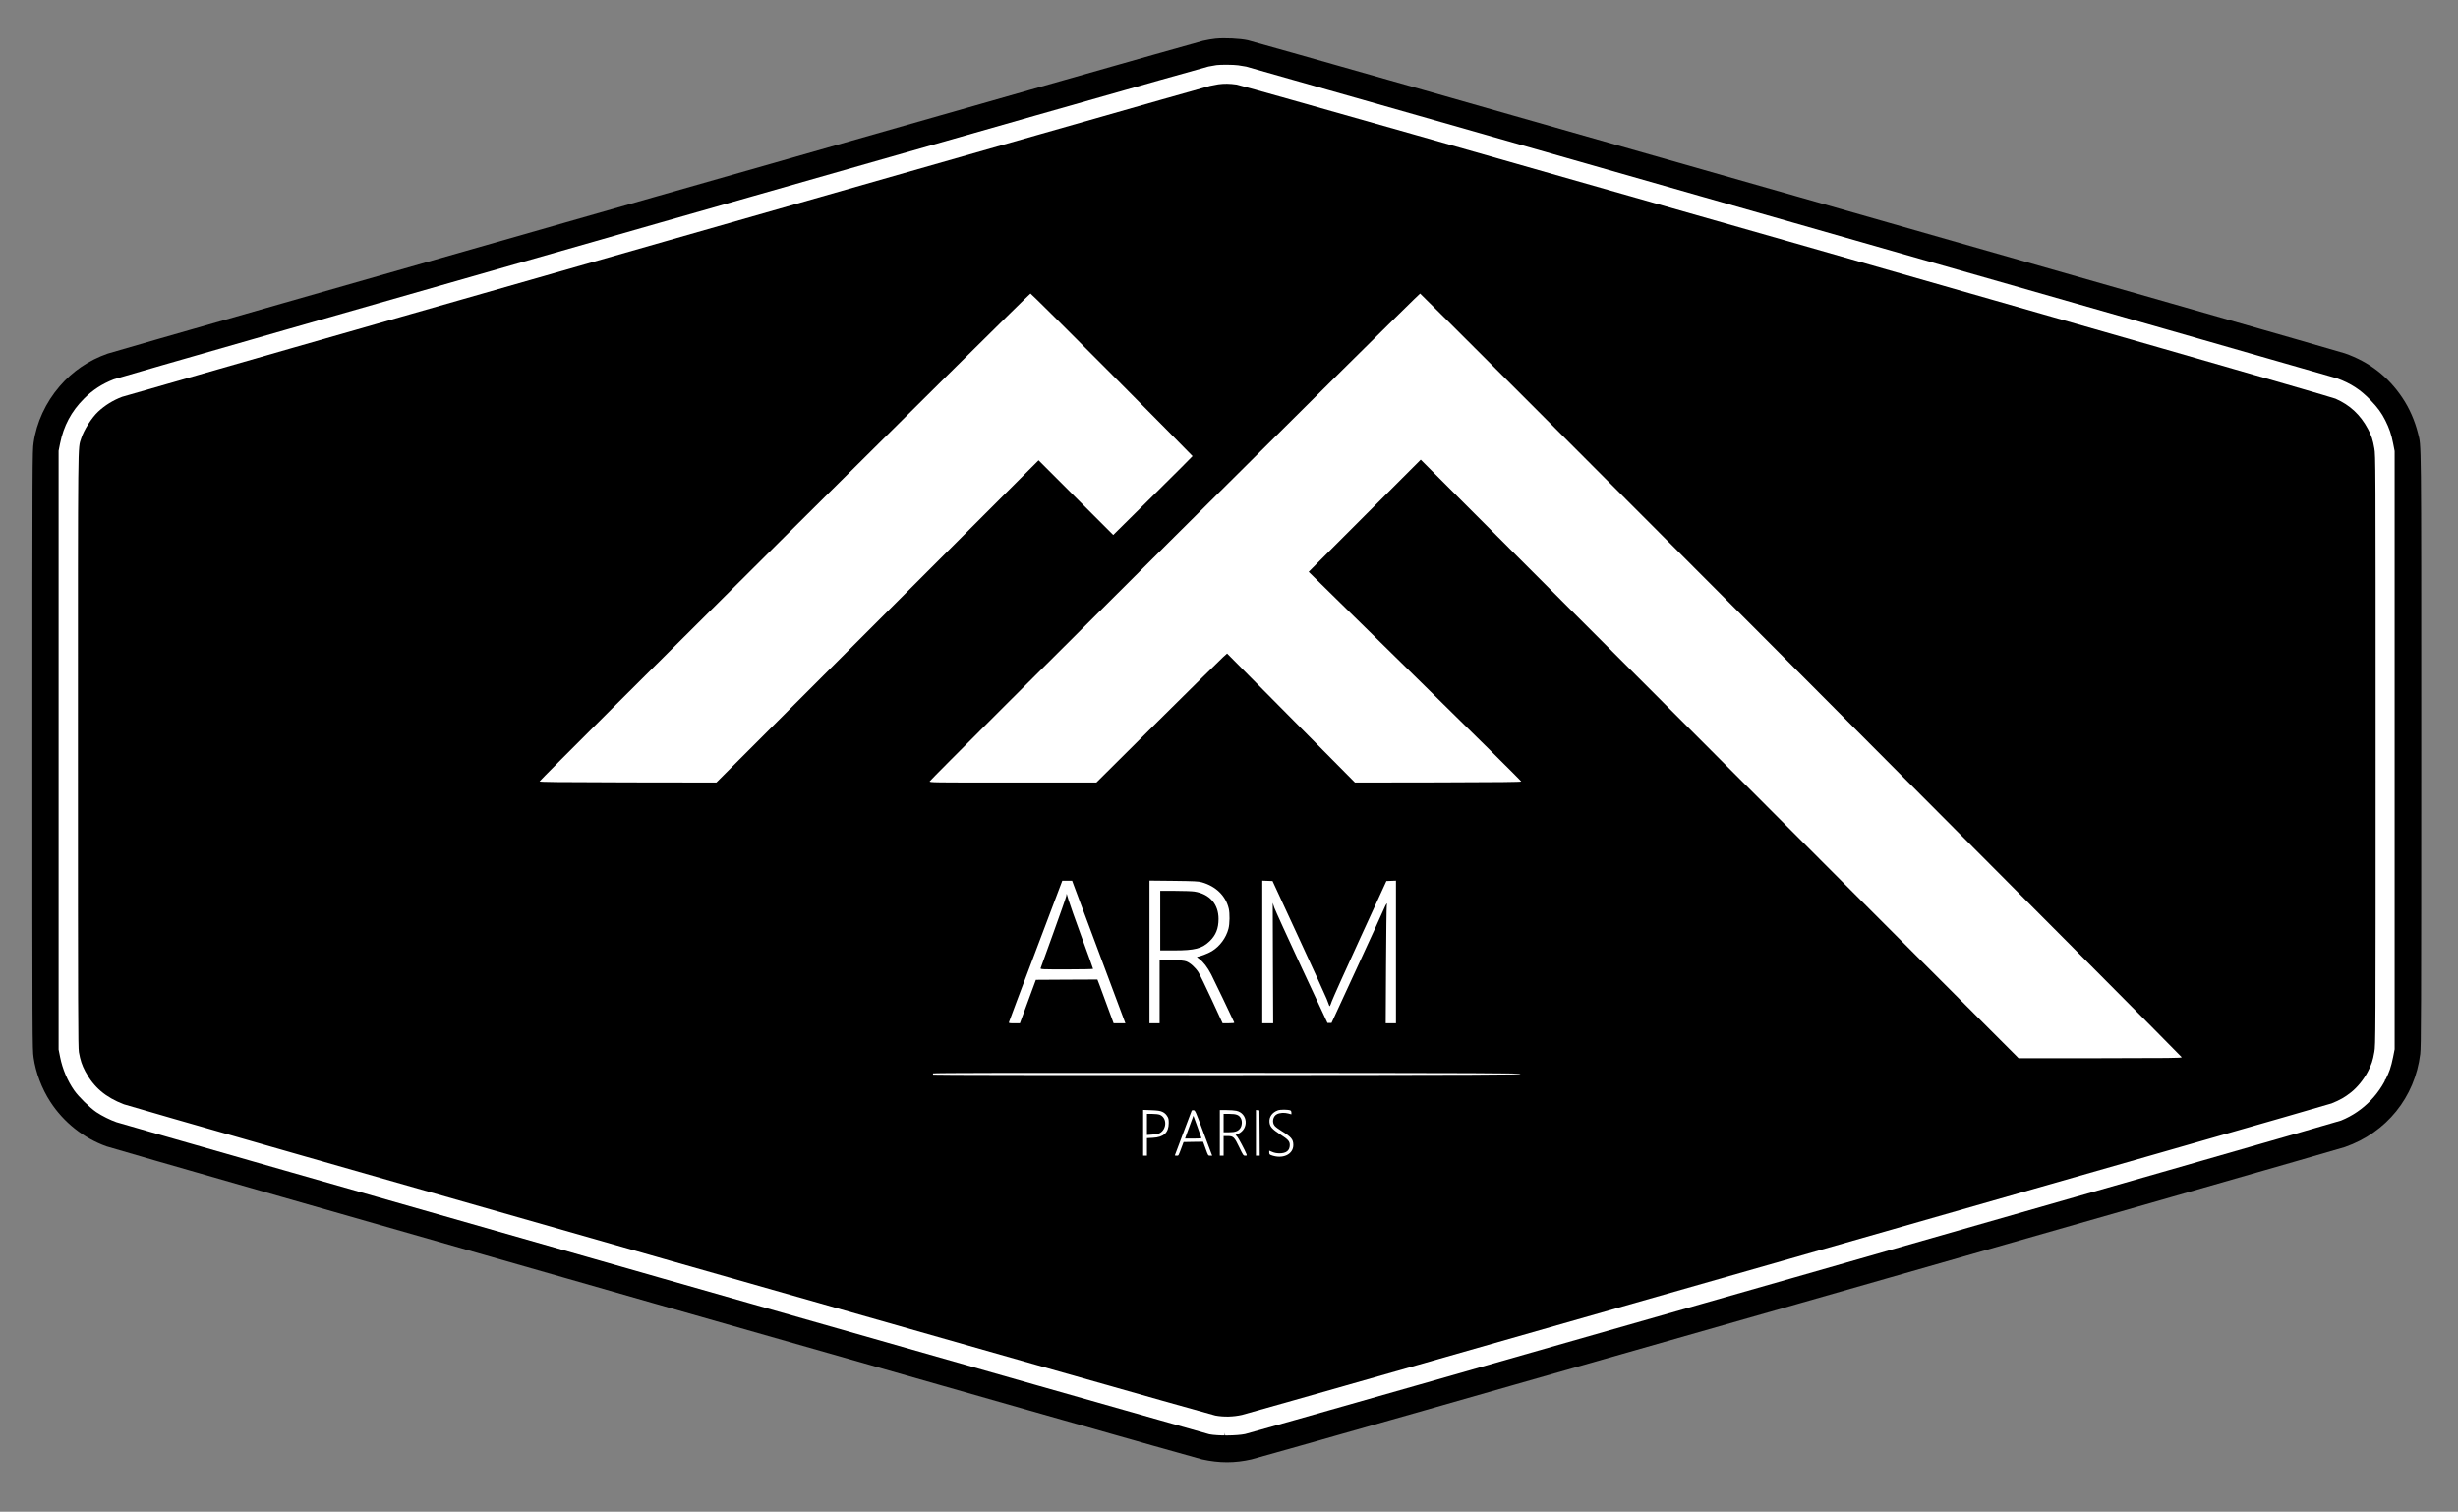<?xml version="1.0"?>
<svg width="3879" height="2386" xmlns="http://www.w3.org/2000/svg" xmlnsSvg="http://www.w3.org/2000/svg" preserveAspectRatio="xMidYMid meet" version="1.0">
 <rect width="100%" height="100%" fill="#808080" stroke="none"/>
 <g class="layer">
  <title>Layer 1</title>
  <path d="m95.99,619.8l1841.37,-535.64l184.81,635.31l-1841.37,535.64l-184.81,-635.31z" fill="#ffffff" id="svg_15" stroke="#000000" stroke-width="0" transform="matrix(1 0 0 1 0 0)"/>
  <path d="m1943.48,80.04l1835.52,541.51l-323.73,1097.34l-1835.52,-541.51l323.73,-1097.34z" fill="#ffffff" id="svg_13" stroke="#000000" stroke-width="0" transform="matrix(1 0 0 1 0 0)"/>
  <path d="m253.7,1190.57l1835.52,541.5l-163.58,554.47l-1835.52,-541.5l163.58,-554.47z" fill="#ffffff" id="svg_12" stroke="#000000" stroke-width="0"/>
  <path d="m1832.2,1536.8l1913.73,0l0,488.98l-1913.73,0l0,-488.98z" fill="#ffffff" id="svg_11" stroke="#000000" stroke-width="0" transform="matrix(1 0 0 1 0 0) rotate(-16.3 2789.06 1781.29)"/>
  <rect fill="#ffffff" height="255" id="svg_10" stroke="#000000" width="371" x="1645" y="1859.5"/>
  <path d="m83.02,660.91l3717.96,0l0,1043.17l-3717.96,0l0,-1043.17z" fill="#ffffff" id="svg_9" stroke="#000000" stroke-width="0" transform="matrix(1 0 0 1 0 0)"/>
  <g fill="#000000" id="svg_1" transform="translate(0 2386) matrix(0.1 0 0 -0.1 0 0)">
   <path d="m19180,23250c-47,-4 -135,-20 -197,-34c-185,-43 -17127,-4883 -17283,-4937c-300,-105 -554,-278 -757,-514c-222,-257 -368,-573 -413,-894c-19,-133 -20,-248 -20,-4851c0,-4603 1,-4718 20,-4851c33,-236 130,-492 264,-698c210,-324 526,-575 886,-704c157,-57 17119,-4904 17290,-4941c272,-60 518,-60 780,0c193,44 17076,4868 17255,4930c656,229 1105,785 1189,1469c14,118 16,589 16,4796c0,5051 3,4780 -51,4999c-50,200 -136,397 -248,563c-224,335 -524,566 -906,700c-162,57 -17158,4909 -17311,4942c-125,28 -371,39 -514,25zm357,-420c43,-6 101,-15 128,-21c98,-22 17131,-4890 17215,-4920c218,-80 369,-178 530,-345c113,-118 172,-198 233,-319c63,-126 95,-220 123,-363l24,-122l0,-4720l0,-4720l-24,-122c-13,-68 -36,-157 -51,-198c-132,-367 -413,-660 -771,-805c-96,-39 -17137,-4915 -17294,-4948c-131,-28 -433,-30 -565,-4c-85,18 -17127,4884 -17247,4926c-97,34 -227,98 -317,158c-104,71 -279,241 -350,343c-106,152 -184,336 -222,525l-24,120l0,4725l0,4725l23,115c56,279 178,508 376,706c139,139 285,234 471,307c112,44 17145,4912 17275,4937c52,10 111,20 130,23c73,8 262,7 337,-3z" id="svg_2"/>
   <path d="m19225,22529c-33,-5 -91,-16 -130,-25c-106,-23 -17099,-4882 -17169,-4908c-142,-54 -270,-133 -378,-234c-103,-96 -227,-293 -267,-422c-54,-176 -51,149 -51,-4920c0,-4171 2,-4687 15,-4766c22,-126 49,-206 101,-304c135,-251 318,-407 609,-519c135,-51 17098,-4889 17225,-4912c136,-25 283,-21 420,10c181,42 17110,4882 17195,4916c134,54 210,98 306,174c101,80 199,201 264,324c59,111 82,179 105,315c20,112 20,196 20,4762c0,4566 0,4650 -20,4762c-23,135 -45,203 -102,309c-118,222 -283,376 -511,476c-136,60 -17188,4935 -17341,4958c-112,16 -197,17 -291,4zm-1675,-4583c698,-703 1270,-1281 1270,-1285c0,-3 -282,-285 -626,-625l-626,-619l-589,589l-589,589l-2543,-2543l-2542,-2542l-1395,2c-1148,3 -1395,5 -1395,16c0,22 7728,7701 7747,7699c9,-1 589,-577 1288,-1281zm10879,-4740c3300,-3310 6001,-6024 6001,-6032c0,-12 -194,-14 -1287,-15l-1288,0l-4717,4723l-4717,4723l-885,-885l-884,-885l1679,-1649c924,-906 1678,-1653 1676,-1660c-3,-8 -349,-12 -1314,-14l-1310,-2l-1009,1018l-1009,1018l-62,-56c-34,-30 -499,-488 -1032,-1017l-969,-963l-1317,0c-1288,0 -1316,0 -1313,19c4,27 7719,7701 7739,7698c9,-1 2717,-2710 6018,-6021zm-11489,-3303c12,-32 197,-526 410,-1098c214,-572 393,-1052 399,-1067l11,-28l-93,0l-93,0l-99,268c-54,147 -111,302 -127,345l-30,77l-485,-2l-486,-3l-126,-342l-126,-343l-89,0c-82,0 -88,1 -83,19c2,11 193,517 423,1125l418,1106l77,0l78,0l21,-57zm2025,33c223,-63 378,-214 426,-416c18,-76 16,-241 -5,-319c-37,-143 -137,-277 -262,-353c-58,-36 -195,-88 -230,-88c-11,0 2,-14 32,-35c63,-45 130,-132 188,-245c38,-72 343,-710 363,-757c4,-10 -18,-13 -89,-13l-94,0l-172,373c-95,204 -189,399 -210,432c-49,76 -129,148 -190,171c-36,13 -90,18 -234,22l-188,4l0,-501l0,-501l-80,0l-80,0l0,1126l0,1126l383,-4c321,-4 392,-7 442,-22zm1526,-866c225,-487 425,-925 445,-975c19,-49 38,-99 42,-109c7,-15 15,1 39,70c18,49 218,496 447,994l415,905l75,3l76,3l0,-1126l0,-1125l-81,0l-81,0l5,913c3,501 8,927 12,945c13,58 -9,33 -44,-50c-19,-46 -213,-470 -431,-943l-397,-860l-32,0l-32,0l-406,870c-223,479 -417,905 -432,947l-26,78l3,-950l4,-950l-86,0l-86,0l0,1125l0,1126l81,-3l81,-3l409,-885zm3504,-2160c0,-13 -522,-15 -4629,-18c-2787,-1 -4634,2 -4639,7c-5,5 -6,14 -3,20c5,8 1309,10 4639,9c4110,-3 4632,-5 4632,-18zm-3632,-575c10,-4 17,-18 17,-35l0,-27l-52,14c-60,16 -133,11 -177,-12c-63,-32 -82,-129 -35,-184c14,-17 60,-52 102,-77c160,-98 192,-136 192,-226c0,-150 -172,-228 -352,-159c-22,8 -28,17 -28,40l0,30l48,-20c31,-14 69,-21 112,-22c107,0 162,42 164,127c1,62 -22,89 -149,171c-130,85 -163,122 -171,191c-9,84 40,156 132,190c39,14 158,14 197,-1zm-2021,-22c31,-14 56,-35 74,-63c25,-37 28,-52 28,-114c0,-152 -79,-225 -251,-234l-93,-5l0,-138l0,-139l-30,0l-30,0l0,361l0,362l128,-5c100,-4 137,-9 174,-25zm639,-298c66,-176 126,-337 134,-357l15,-38l-33,0c-32,0 -32,1 -71,110l-40,110l-154,-2l-154,-3l-24,-65c-60,-161 -53,-150 -85,-150c-16,0 -29,2 -29,4c0,2 59,158 130,347c72,189 132,350 135,357c3,8 16,12 31,10c25,-3 33,-21 145,-323zm529,314c183,-39 202,-286 29,-364l-40,-18l25,-26c21,-23 123,-215 147,-277c8,-22 6,-24 -21,-24c-28,0 -33,7 -93,133c-77,161 -93,177 -183,177l-64,0l0,-155l0,-155l-30,0l-30,0l0,360l0,360l105,0c57,0 127,-5 155,-11zm368,-351l2,-358l-30,0l-30,0l0,361l0,360l28,-3l27,-3l3,-357z" id="svg_3"/>
   <path d="m16826,9715c-4,-22 -96,-283 -203,-580c-108,-297 -198,-548 -201,-557c-4,-17 20,-18 412,-18c229,0 416,4 416,8c0,4 -81,231 -181,503c-100,272 -193,537 -208,589l-28,95l-7,-40z" id="svg_4"/>
   <path d="m18310,9330l0,-470l219,0c326,0 439,29 560,145c98,94 141,200 141,351c0,234 -140,394 -380,433c-36,6 -172,11 -302,11l-238,0l0,-470z" id="svg_5"/>
   <path d="m18100,6114l0,-167l84,6c47,3 98,13 114,21c118,61 122,244 6,292c-20,8 -69,14 -119,14l-85,0l0,-166z" id="svg_6"/>
   <path d="m18795,6148c-21,-57 -50,-138 -66,-180l-28,-78l129,0c72,0 130,3 130,8c-1,4 -29,85 -64,180l-63,173l-38,-103z" id="svg_7"/>
   <path d="m19310,6135l0,-145l86,0c98,0 142,16 176,63c29,41 34,112 11,156c-28,54 -72,71 -180,71l-93,0l0,-145z" id="svg_8"/>
  </g>
 </g>
</svg>